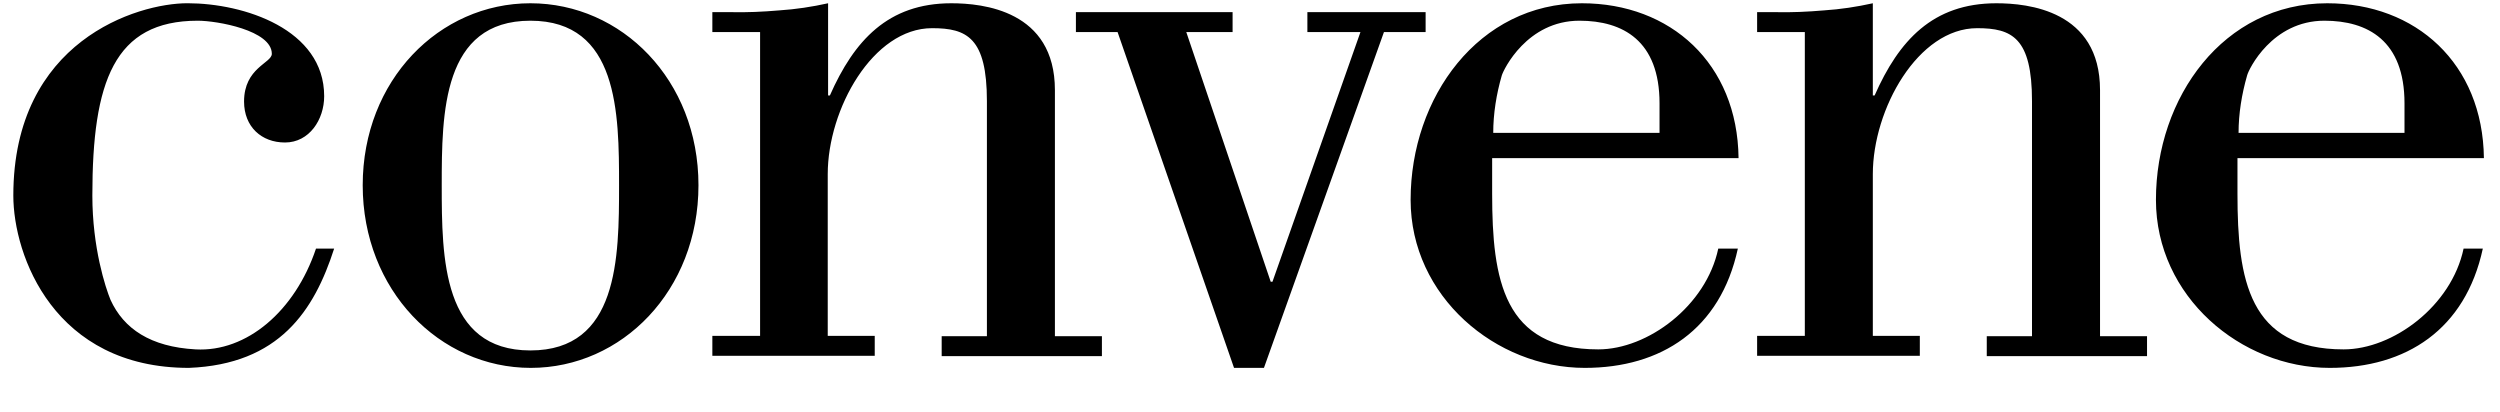 <svg width="85" height="14" viewBox="0 0 85 14" fill="none" xmlns="http://www.w3.org/2000/svg">
<g clip-path="url(#clip0_103_429)">
<path d="M11.361 8.452C10.683 10.559 9.497 12.387 6.421 12.508C1.845 12.508 0.453 8.695 0.453 6.648C0.453 1.382 4.678 0.11 6.373 0.11C8.298 0.11 11.022 0.995 11.022 3.27C11.022 4.069 10.514 4.845 9.69 4.845C8.892 4.845 8.298 4.312 8.298 3.452C8.298 2.302 9.242 2.145 9.242 1.83C9.242 1.031 7.378 0.704 6.724 0.704C3.879 0.704 3.14 2.774 3.14 6.649C3.14 8.428 3.588 9.784 3.758 10.196C4.206 11.176 5.114 11.794 6.651 11.879C8.383 11.976 10.029 10.583 10.744 8.452H11.361ZM15.019 6.298C15.019 8.779 15.043 11.915 18.034 11.915C21.024 11.915 21.048 8.779 21.048 6.297C21.048 3.84 21.024 0.704 18.034 0.704C15.043 0.704 15.019 3.84 15.019 6.298ZM23.748 6.298C23.748 9.881 21.145 12.508 18.046 12.508C14.946 12.508 12.332 9.869 12.332 6.298C12.332 2.726 14.934 0.111 18.034 0.111C21.133 0.111 23.748 2.714 23.748 6.298ZM25.843 1.091H24.22V0.413H24.838C25.395 0.426 25.939 0.401 26.496 0.353C27.053 0.317 27.61 0.232 28.155 0.111V3.246H28.216C29.039 1.382 30.189 0.111 32.344 0.111C33.41 0.111 35.867 0.353 35.867 3.064V11.431H37.465V12.109H32.017V11.431H33.555V3.44C33.555 1.285 32.877 0.958 31.691 0.958C29.681 0.958 28.143 3.707 28.143 5.922V11.419H29.741V12.097H24.22V11.419H25.843V1.091ZM44.451 0.413V1.091H46.255L43.264 9.579H43.204L40.334 1.091H41.908V0.413H36.581V1.091H37.998L41.957 12.508H42.974L47.054 1.091H48.471V0.413L44.451 0.413ZM56.424 4.518V3.513C56.424 1.382 55.176 0.704 53.7 0.704C51.92 0.704 51.121 2.362 51.06 2.568C50.878 3.198 50.77 3.864 50.77 4.518H56.424ZM59.087 8.452C58.494 11.201 56.484 12.508 53.881 12.508C50.866 12.508 47.961 10.087 47.961 6.794C47.961 3.307 50.273 0.111 53.784 0.111C56.799 0.111 59.075 2.157 59.111 5.377H50.733V6.588C50.733 9.518 51.121 11.879 54.341 11.879C56.024 11.879 58.01 10.402 58.421 8.452H59.087ZM61.364 1.091H59.742V0.413H60.359C60.916 0.426 61.461 0.401 62.017 0.353C62.575 0.317 63.132 0.232 63.676 0.111V3.246H63.737C64.56 1.382 65.71 0.111 67.877 0.111C68.943 0.111 71.401 0.353 71.401 3.064V11.431H72.999V12.109H67.55V11.431H69.088V3.44C69.088 1.285 68.41 0.958 67.224 0.958C65.214 0.958 63.676 3.707 63.676 5.922V11.419H65.274V12.097H59.742V11.419H61.364V1.091ZM81.753 4.518V3.513C81.753 1.382 80.506 0.704 79.029 0.704C77.249 0.704 76.45 2.362 76.401 2.568C76.22 3.198 76.111 3.864 76.111 4.518H81.753ZM84.416 8.452C83.823 11.201 81.814 12.508 79.21 12.508C76.196 12.508 73.302 10.087 73.302 6.794C73.302 3.307 75.602 0.111 79.126 0.111C82.14 0.111 84.416 2.157 84.453 5.377H76.074V6.588C76.074 9.518 76.462 11.879 79.682 11.879C81.365 11.879 83.351 10.402 83.762 8.452H84.416Z" fill="black"/>
</g>
<defs>
<clipPath id="clip0_103_429">
<rect width="84" height="13" fill="white" transform="translate(0.453 0.11)"/>
</clipPath>
</defs>
</svg>
